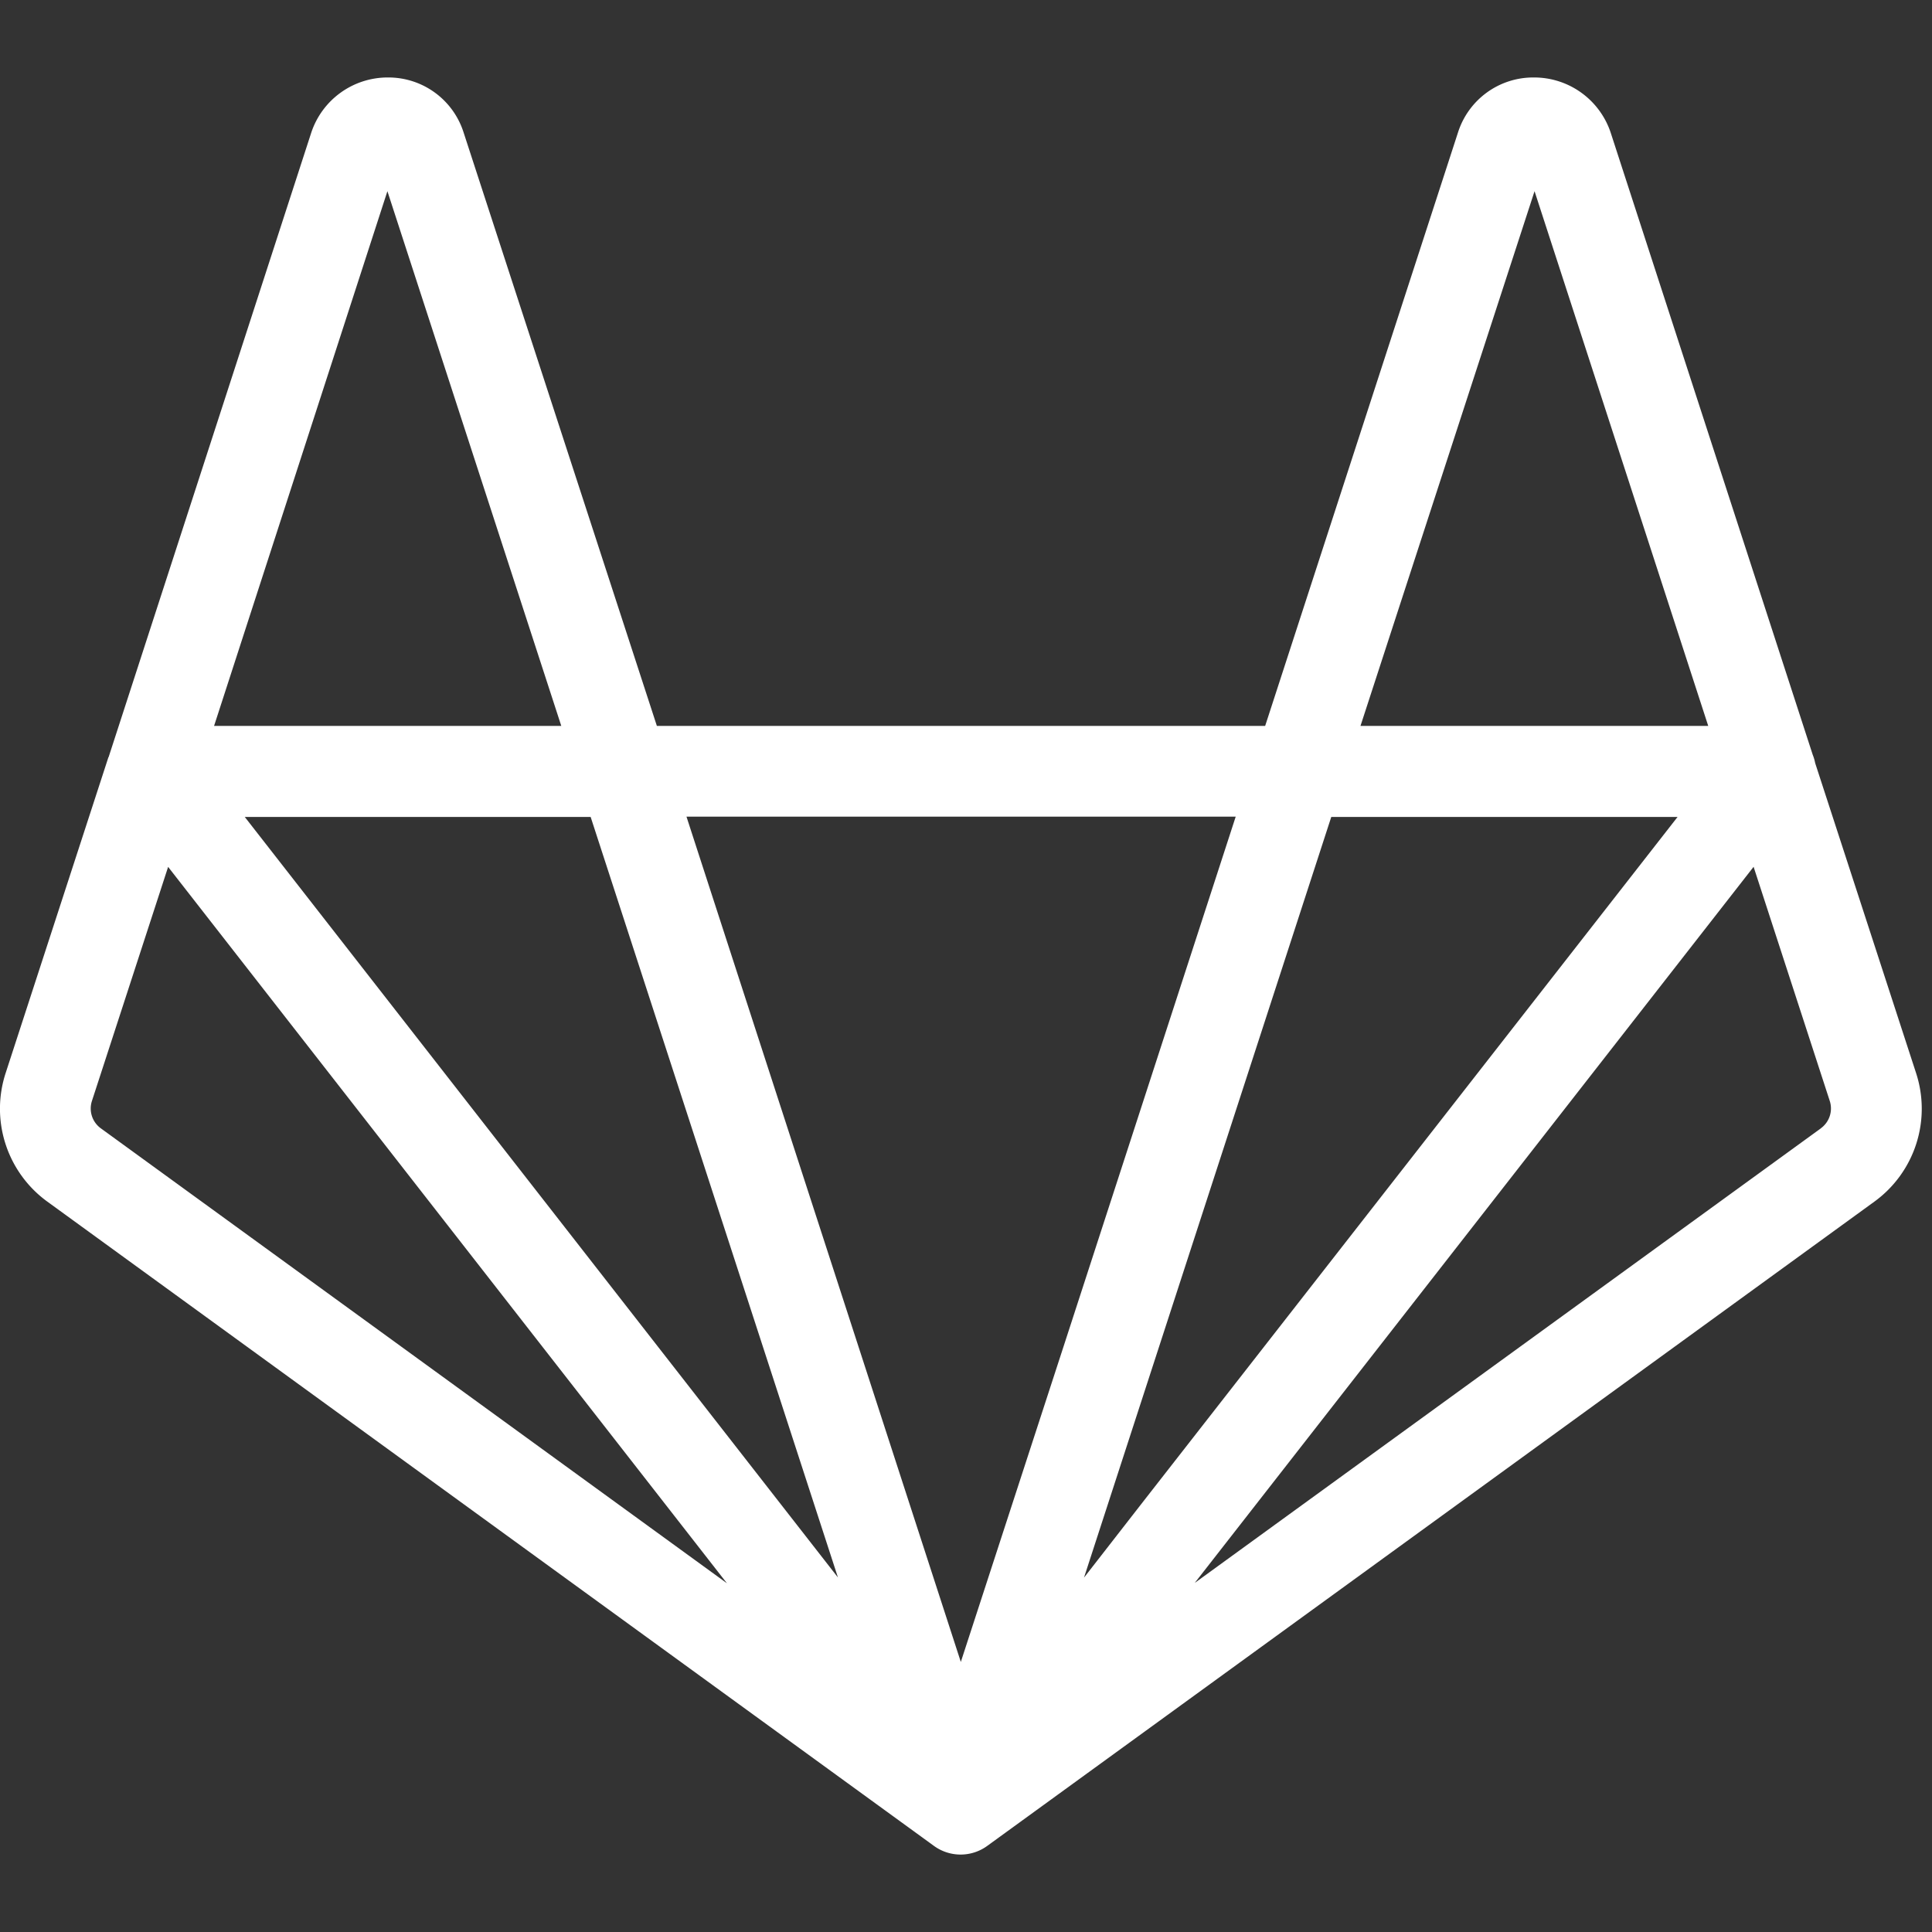 <svg id="Layer_1" data-name="Layer 1" xmlns="http://www.w3.org/2000/svg" viewBox="0 0 500 500">
<rect x="0" y="0" width="500" height="500" fill="#333333" stroke="none"/>
<defs>
  <style>.cls-1{fill:#FFF;}</style>
</defs><path class="cls-1 path" d="M495.86,277.65,469.77,197.5a11.52,11.52,0,0,0-.64-2.17L416.81,34.23a20.88,20.88,0,0,0-19.88-14.18A20.43,20.43,0,0,0,377.3,34.37l-49.88,153.5H170L120,34.35a20.41,20.41,0,0,0-19.54-14.3h-.12a20.84,20.84,0,0,0-19.8,14.32L28.2,195.66c0,.13-.12.27-.17.4L1.48,277.65A29.71,29.71,0,0,0,12.28,311L241.71,477.72a11.73,11.73,0,0,0,13.88-.07h0L485.06,311A29.71,29.71,0,0,0,495.86,277.65Zm-343-66.22,64,196.82L63.35,211.43ZM280.54,408.29l61.33-188.68,2.66-8.18h89.62L295.26,389.37ZM397.14,49.48l44.95,138.39h-90ZM319.8,211.35,275.25,348.46l-26.59,81.65-71-218.76ZM100.26,49.48l45,138.39H55.4ZM26.08,292a6.33,6.33,0,0,1-2.29-7.07l19.72-60.58,144.62,185.4Zm445.18,0L309.2,409.66l.55-.71L453.83,224.33l19.7,60.56a6.33,6.33,0,0,1-2.27,7.09Z"/></svg>
